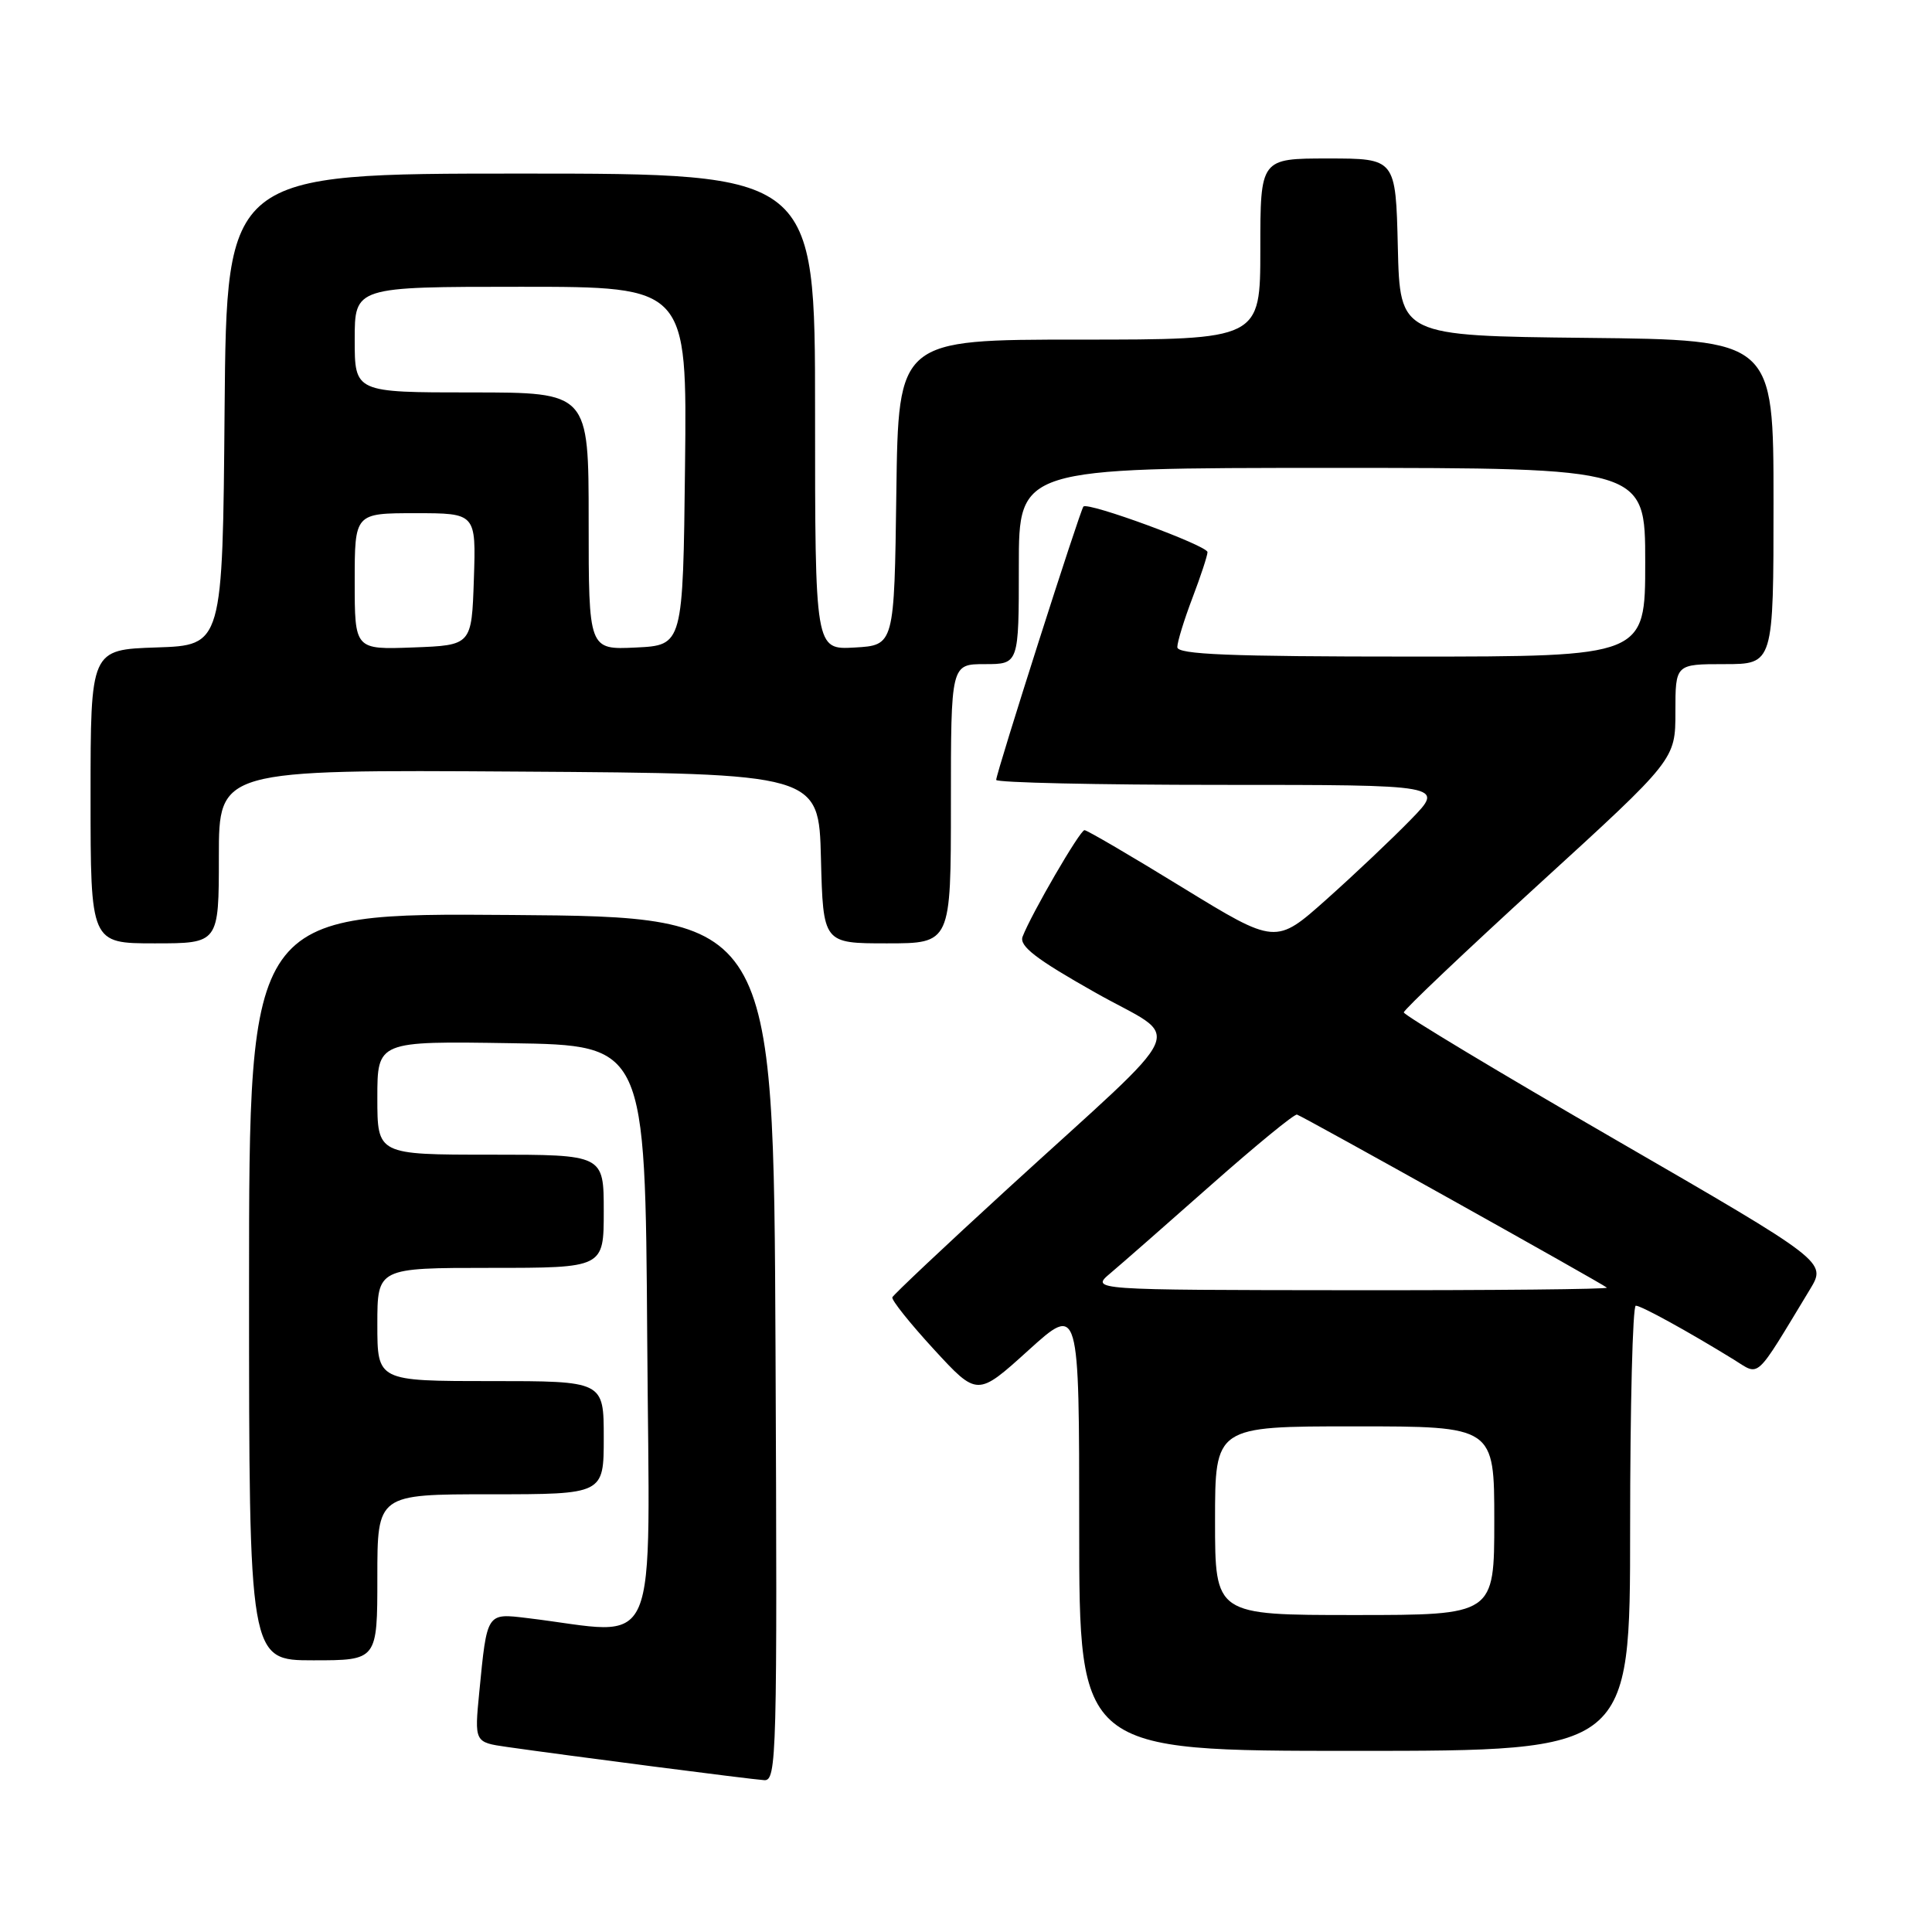 <?xml version="1.0" encoding="UTF-8" standalone="no"?>
<!DOCTYPE svg PUBLIC "-//W3C//DTD SVG 1.1//EN" "http://www.w3.org/Graphics/SVG/1.1/DTD/svg11.dtd" >
<svg xmlns="http://www.w3.org/2000/svg" xmlns:xlink="http://www.w3.org/1999/xlink" version="1.1" viewBox="0 0 256 256">
 <g >
 <path fill="currentColor"
d=" M 102.76 178.75 C 102.50 121.50 102.50 121.50 67.75 121.24 C 33.00 120.97 33.00 120.97 33.00 170.49 C 33.00 220.00 33.00 220.00 41.50 220.00 C 50.00 220.00 50.00 220.00 50.00 209.00 C 50.00 198.00 50.00 198.00 65.00 198.00 C 80.00 198.00 80.00 198.00 80.00 190.50 C 80.00 183.00 80.00 183.00 65.00 183.00 C 50.00 183.00 50.00 183.00 50.00 175.50 C 50.00 168.00 50.00 168.00 65.00 168.00 C 80.00 168.00 80.00 168.00 80.00 160.50 C 80.00 153.00 80.00 153.00 65.00 153.00 C 50.00 153.00 50.00 153.00 50.00 145.48 C 50.00 137.95 50.00 137.95 67.75 138.23 C 85.50 138.50 85.50 138.50 85.76 177.37 C 86.05 220.63 87.80 216.55 69.84 214.40 C 64.46 213.75 64.54 213.64 63.51 224.18 C 62.86 230.86 62.86 230.86 67.18 231.48 C 75.07 232.61 99.47 235.77 101.26 235.88 C 102.92 235.99 103.00 232.84 102.76 178.75 Z  M 216.00 202.50 C 216.00 186.28 216.34 173.01 216.75 173.01 C 217.50 173.02 223.69 176.43 229.70 180.13 C 233.27 182.33 232.39 183.13 239.83 170.85 C 242.04 167.20 242.04 167.20 214.02 150.99 C 198.61 142.08 186.01 134.50 186.01 134.15 C 186.02 133.79 194.12 126.11 204.01 117.07 C 222.00 100.64 222.00 100.64 222.00 94.32 C 222.00 88.00 222.00 88.00 228.50 88.00 C 235.00 88.00 235.00 88.00 235.00 66.52 C 235.00 45.03 235.00 45.03 210.25 44.77 C 185.50 44.50 185.50 44.50 185.22 32.75 C 184.94 21.00 184.94 21.00 175.97 21.00 C 167.00 21.00 167.00 21.00 167.00 33.00 C 167.00 45.00 167.00 45.00 143.02 45.00 C 119.04 45.00 119.04 45.00 118.77 65.25 C 118.50 85.50 118.50 85.50 113.25 85.80 C 108.00 86.10 108.00 86.10 108.00 54.55 C 108.00 23.00 108.00 23.00 69.01 23.00 C 30.03 23.00 30.03 23.00 29.76 54.25 C 29.50 85.50 29.50 85.50 20.75 85.79 C 12.00 86.08 12.00 86.08 12.00 105.54 C 12.00 125.00 12.00 125.00 20.50 125.00 C 29.00 125.00 29.00 125.00 29.00 113.49 C 29.00 101.98 29.00 101.98 68.75 102.24 C 108.50 102.50 108.50 102.50 108.78 113.75 C 109.07 125.00 109.07 125.00 117.53 125.00 C 126.00 125.00 126.00 125.00 126.00 106.50 C 126.00 88.00 126.00 88.00 130.50 88.00 C 135.00 88.00 135.00 88.00 135.00 75.00 C 135.00 62.00 135.00 62.00 176.50 62.00 C 218.00 62.00 218.00 62.00 218.00 74.50 C 218.00 87.00 218.00 87.00 187.00 87.00 C 162.87 87.00 156.00 86.72 156.00 85.75 C 156.00 85.06 156.90 82.13 158.00 79.24 C 159.10 76.35 160.00 73.61 160.00 73.16 C 160.00 72.30 144.17 66.48 143.56 67.12 C 143.12 67.59 132.00 102.43 132.00 103.34 C 132.00 103.70 145.37 104.00 161.71 104.00 C 191.42 104.00 191.42 104.00 186.96 108.58 C 184.51 111.10 179.47 115.87 175.77 119.17 C 169.04 125.17 169.04 125.17 156.67 117.59 C 149.87 113.41 144.04 110.00 143.70 110.00 C 143.10 110.00 136.66 121.09 135.50 124.11 C 135.03 125.35 137.25 127.07 145.06 131.48 C 156.85 138.16 158.33 134.81 133.50 157.53 C 125.25 165.08 118.39 171.55 118.24 171.90 C 118.10 172.25 120.58 175.35 123.74 178.79 C 129.50 185.05 129.50 185.05 136.25 178.94 C 143.00 172.83 143.00 172.83 143.00 202.41 C 143.00 232.00 143.00 232.00 179.50 232.00 C 216.00 232.00 216.00 232.00 216.00 202.50 Z  M 161.00 201.50 C 161.00 189.00 161.00 189.00 179.50 189.00 C 198.00 189.00 198.00 189.00 198.00 201.50 C 198.00 214.00 198.00 214.00 179.50 214.00 C 161.00 214.00 161.00 214.00 161.00 201.50 Z  M 147.13 168.71 C 148.57 167.50 154.59 162.22 160.49 157.00 C 166.40 151.78 171.51 147.58 171.86 147.69 C 172.65 147.92 212.34 170.09 212.92 170.62 C 213.15 170.83 197.85 170.98 178.92 170.96 C 144.50 170.93 144.50 170.93 147.13 168.71 Z  M 47.00 77.04 C 47.00 68.00 47.00 68.00 55.04 68.00 C 63.08 68.00 63.08 68.00 62.79 76.75 C 62.50 85.50 62.50 85.50 54.75 85.79 C 47.00 86.08 47.00 86.08 47.00 77.04 Z  M 78.00 69.05 C 78.00 52.00 78.00 52.00 62.50 52.00 C 47.00 52.00 47.00 52.00 47.00 45.00 C 47.00 38.00 47.00 38.00 69.02 38.00 C 91.04 38.00 91.04 38.00 90.77 61.75 C 90.50 85.50 90.50 85.50 84.25 85.80 C 78.00 86.10 78.00 86.10 78.00 69.05 Z "/>
</g>
</svg>